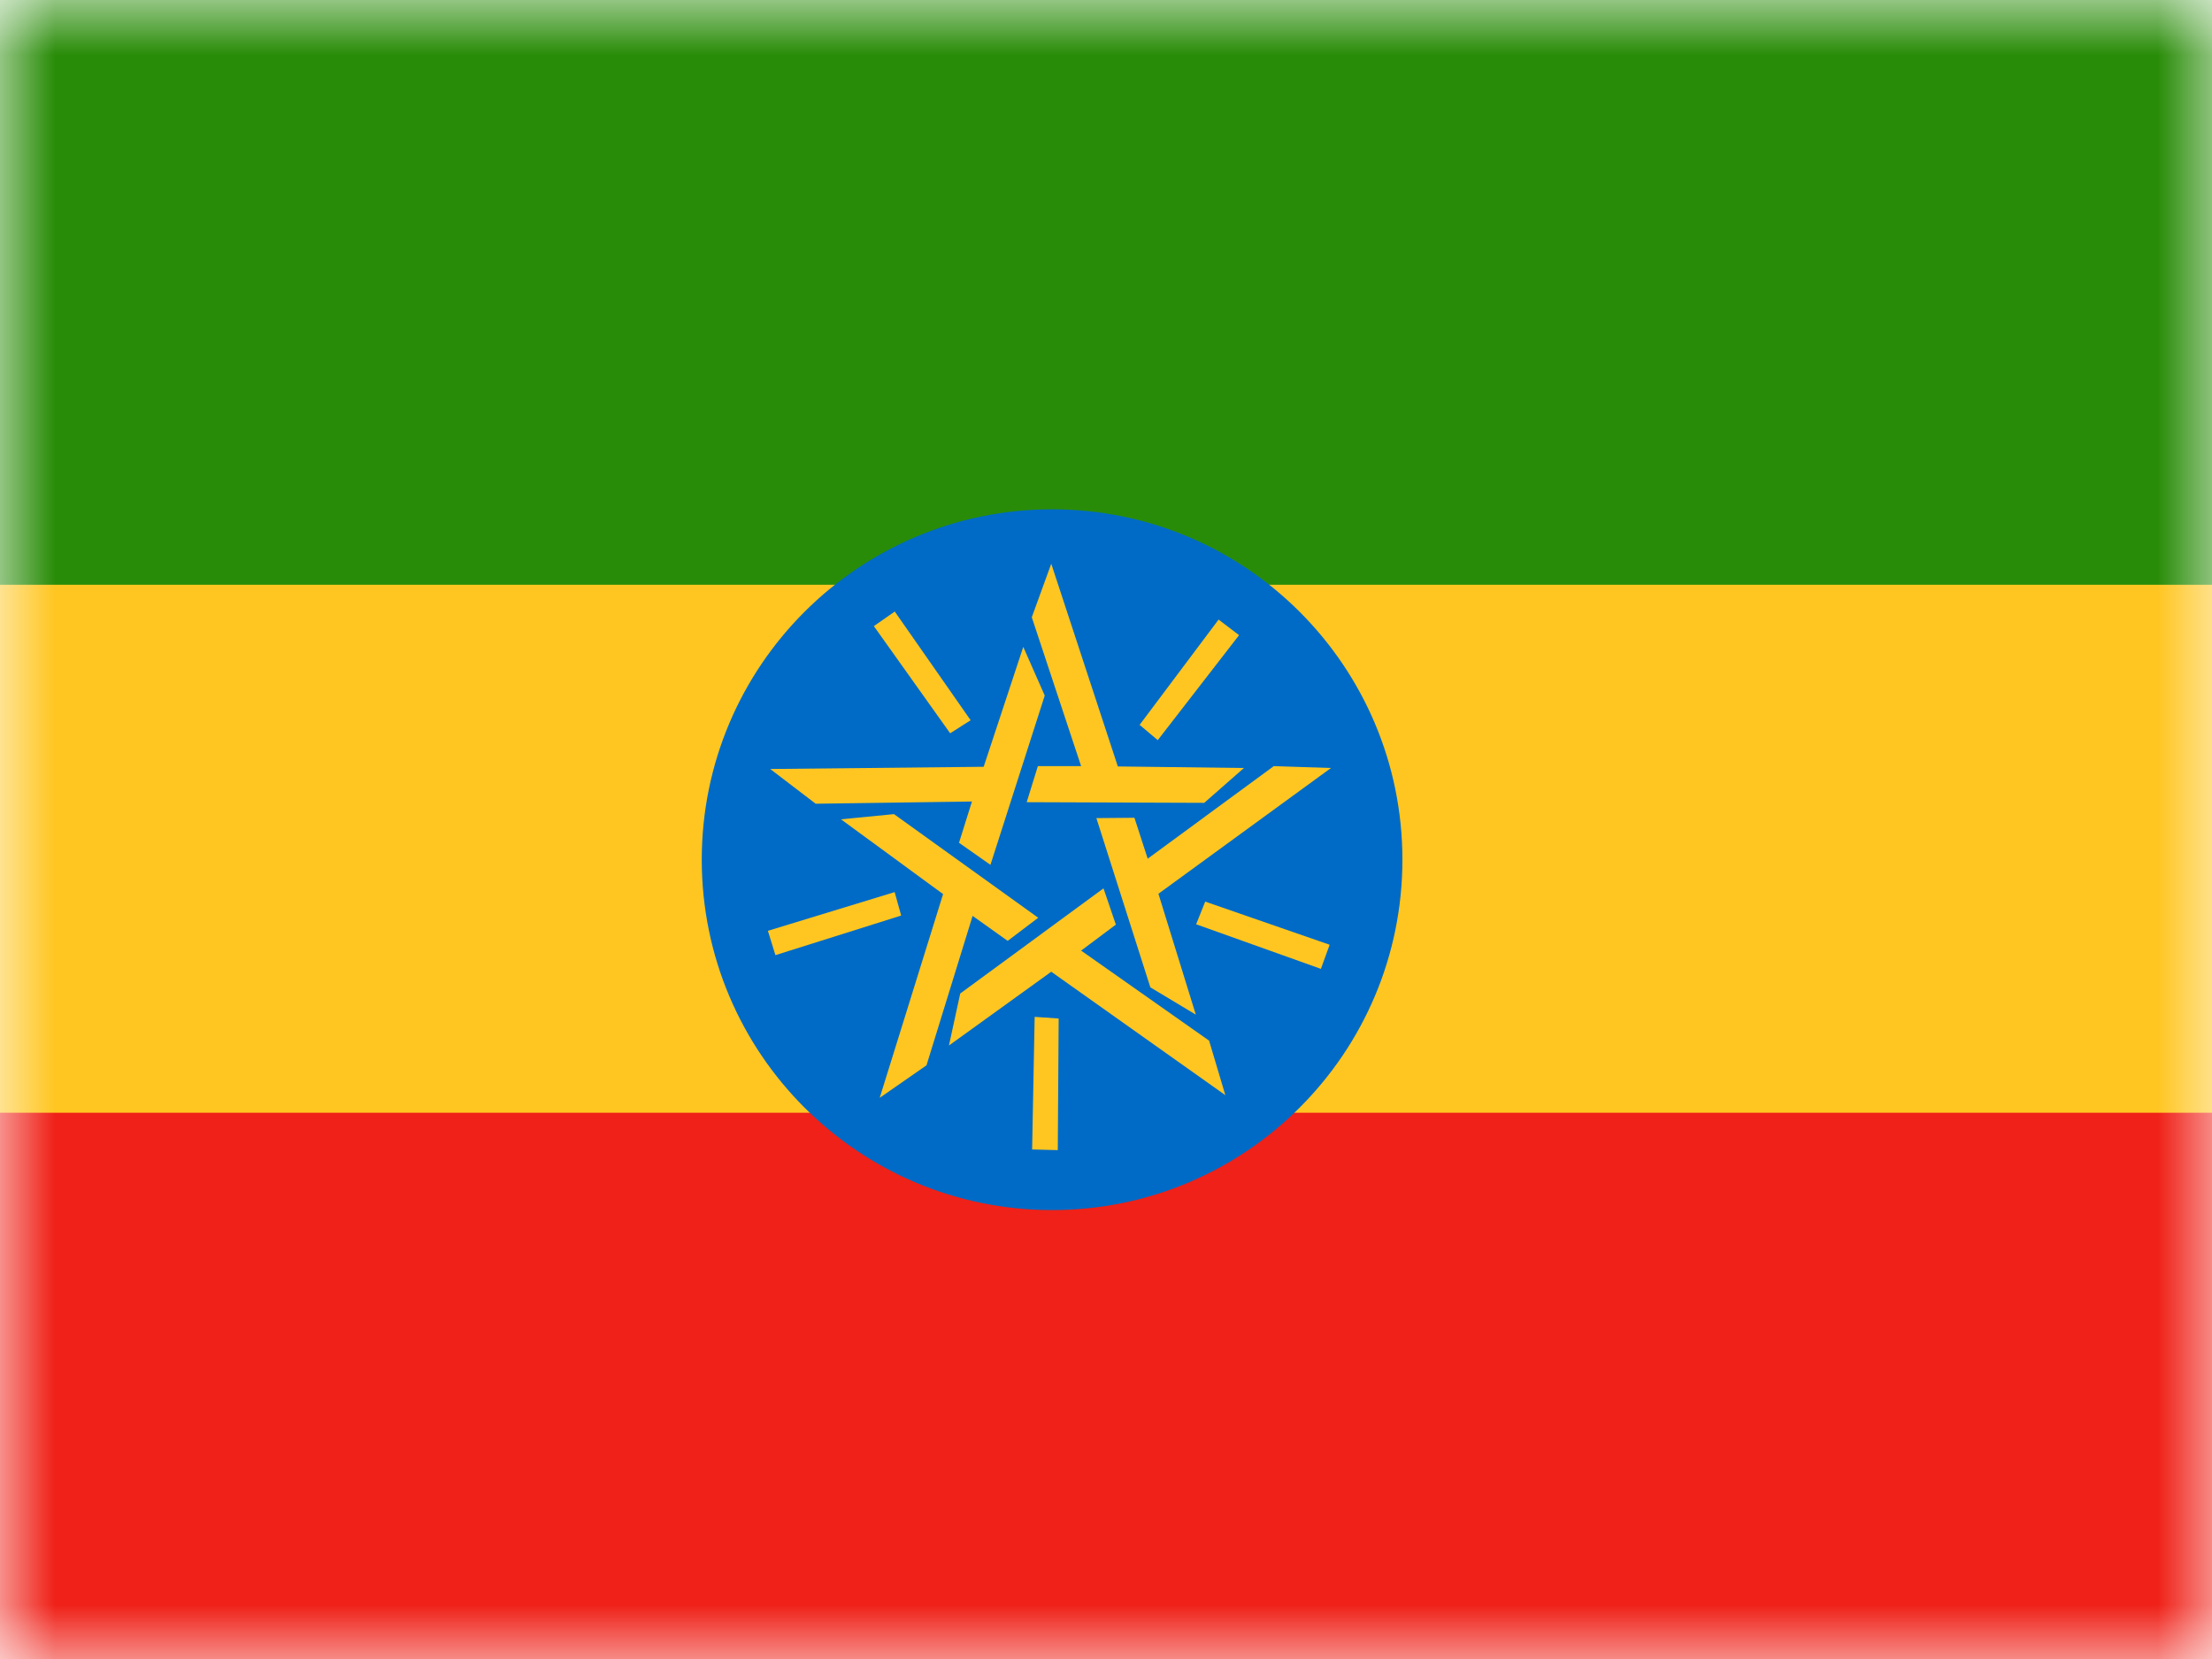 <svg width="20" height="15" viewBox="0 0 20 15" fill="none" xmlns="http://www.w3.org/2000/svg">
<g clip-path="url(#clip0_202_3349)">
<mask id="mask0_202_3349" style="mask-type:luminance" maskUnits="userSpaceOnUse" x="-1" y="0" width="22" height="16">
<path d="M-0.004 0H20.05V15.04H-0.004V0Z" fill="white"/>
</mask>
<g mask="url(#mask0_202_3349)">
<path fill-rule="evenodd" clip-rule="evenodd" d="M-5.194 0.103H25.297V14.732H-5.194V0.103Z" fill="#FFC621"/>
<path fill-rule="evenodd" clip-rule="evenodd" d="M-5.253 10.061H25.276V15.04H-5.253V10.061Z" fill="#EF2118"/>
<path fill-rule="evenodd" clip-rule="evenodd" d="M-5.194 0H25.297V5.287H-5.194V0Z" fill="#298C08"/>
<path d="M9.512 10.941C11.262 10.941 12.68 9.523 12.68 7.773C12.68 6.024 11.262 4.605 9.512 4.605C7.763 4.605 6.345 6.024 6.345 7.773C6.345 9.523 7.763 10.941 9.512 10.941Z" fill="#006BC6"/>
<path fill-rule="evenodd" clip-rule="evenodd" d="M8.092 5.528L7.901 5.661L8.591 6.63L8.776 6.512L8.089 5.528H8.092ZM8.956 7.82L8.671 7.62L8.788 7.247L7.375 7.267L6.964 6.953L8.894 6.933L9.252 5.849L9.446 6.289L8.956 7.817V7.82ZM11.203 5.743L11.018 5.602L10.304 6.554L10.468 6.692L11.203 5.743ZM9.282 7.256L9.384 6.927H9.775L9.329 5.581L9.505 5.097L10.107 6.93L11.247 6.944L10.888 7.259L9.282 7.253V7.256ZM11.943 8.76L12.022 8.542L10.897 8.152L10.815 8.357L11.943 8.76ZM9.913 7.397L10.257 7.394L10.377 7.764L11.517 6.927L12.034 6.944L10.474 8.081L10.812 9.174L10.401 8.927L9.913 7.397ZM9.332 10.393L9.564 10.399L9.572 9.209L9.355 9.194L9.332 10.396V10.393ZM9.978 8.034L10.089 8.36L9.775 8.595L10.932 9.409L11.079 9.902L9.505 8.786L8.58 9.453L8.682 8.983L9.975 8.034H9.978ZM6.943 8.416L7.011 8.636L8.148 8.278L8.089 8.066L6.943 8.416ZM9.387 8.298L9.111 8.507L8.794 8.281L8.377 9.632L7.954 9.926L8.527 8.084L7.604 7.408L8.083 7.361L9.387 8.298Z" fill="#FFC621"/>
</g>
</g>
<defs>
<clipPath id="clip0_202_3349">
<rect width="20" height="15" fill="white"/>
</clipPath>
</defs>
</svg>

